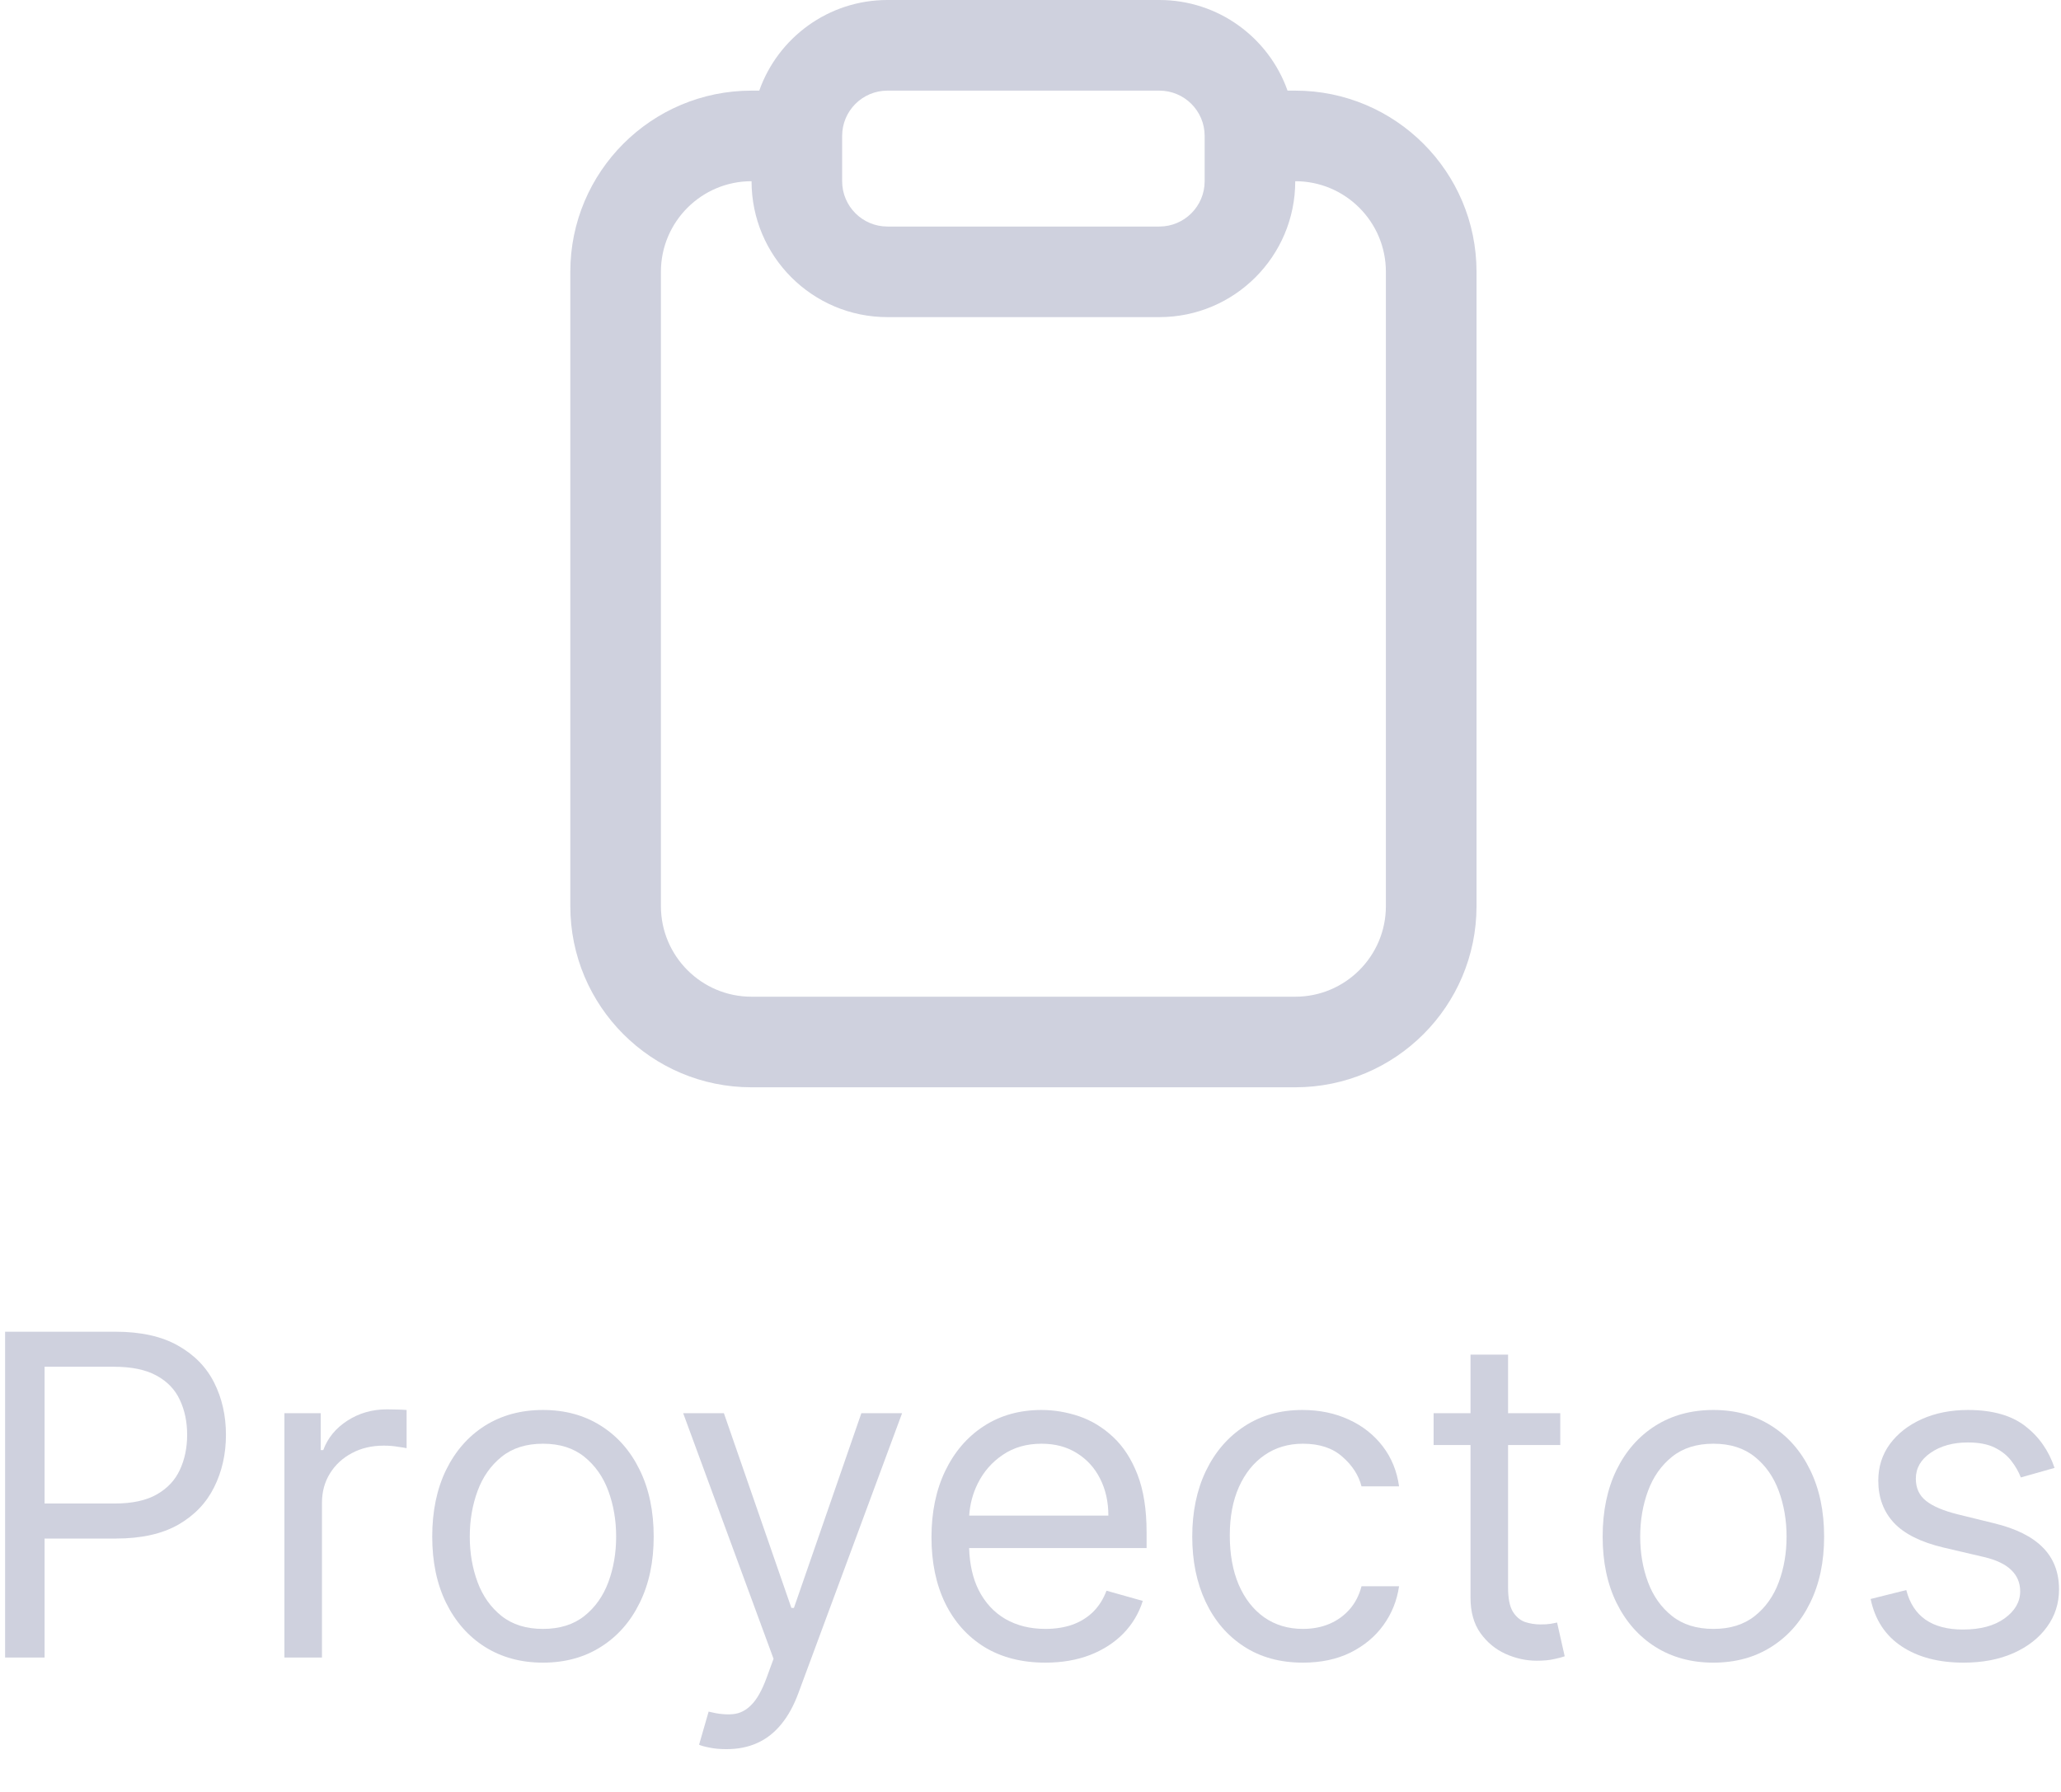 <svg width="46" height="40" viewBox="0 0 46 40" fill="none" xmlns="http://www.w3.org/2000/svg">
<path fill-rule="evenodd" clip-rule="evenodd" d="M28.909 2.023H28.737C28.32 0.844 27.197 0 25.875 0H19.808C18.487 0 17.363 0.844 16.946 2.023H16.774C14.54 2.023 12.729 3.834 12.729 6.068V20.226C12.729 22.46 14.54 24.271 16.774 24.271H28.909C31.143 24.271 32.955 22.46 32.955 20.226V6.068C32.955 3.834 31.143 2.023 28.909 2.023ZM14.751 6.068C14.751 4.951 15.657 4.045 16.774 4.045C16.774 5.721 18.132 7.079 19.808 7.079H25.875C27.551 7.079 28.909 5.721 28.909 4.045C30.026 4.045 30.932 4.951 30.932 6.068V20.226C30.932 21.343 30.026 22.249 28.909 22.249H16.774C15.657 22.249 14.751 21.343 14.751 20.226V6.068ZM19.808 2.023C19.249 2.023 18.796 2.475 18.796 3.034V4.045C18.796 4.604 19.249 5.057 19.808 5.057H25.875C26.434 5.057 26.887 4.604 26.887 4.045V3.034C26.887 2.475 26.434 2.023 25.875 2.023H19.808Z" fill="#CFD1DE"/>
<path fill-rule="evenodd" clip-rule="evenodd" d="M0.114 29.727V37H0.995V34.344H2.586C3.151 34.344 3.615 34.241 3.978 34.035C4.34 33.827 4.607 33.547 4.78 33.197C4.955 32.846 5.043 32.457 5.043 32.028C5.043 31.6 4.955 31.212 4.78 30.864C4.605 30.516 4.335 30.24 3.971 30.036C3.608 29.83 3.142 29.727 2.571 29.727H0.114ZM0.995 33.562H2.557C2.948 33.562 3.261 33.495 3.498 33.36C3.735 33.225 3.907 33.043 4.013 32.813C4.122 32.581 4.177 32.32 4.177 32.028C4.177 31.737 4.122 31.477 4.013 31.247C3.907 31.017 3.734 30.838 3.495 30.707C3.256 30.575 2.938 30.509 2.543 30.509H0.995V33.562Z" fill="#CFD1DE"/>
<path d="M6.348 31.546V37H7.186V33.548C7.186 33.302 7.245 33.083 7.364 32.891C7.484 32.697 7.648 32.546 7.854 32.437C8.062 32.325 8.299 32.27 8.564 32.27C8.675 32.27 8.781 32.278 8.88 32.295C8.982 32.309 9.047 32.32 9.075 32.327V31.474C9.028 31.47 8.958 31.466 8.866 31.464C8.773 31.461 8.697 31.46 8.635 31.46C8.308 31.46 8.015 31.544 7.754 31.712C7.494 31.88 7.314 32.099 7.215 32.369H7.158V31.546H6.348Z" fill="#CFD1DE"/>
<path fill-rule="evenodd" clip-rule="evenodd" d="M10.822 36.762C11.194 36.996 11.626 37.114 12.119 37.114C12.611 37.114 13.042 36.996 13.411 36.762C13.783 36.528 14.072 36.2 14.278 35.778C14.486 35.357 14.59 34.865 14.59 34.301C14.59 33.733 14.486 33.237 14.278 32.813C14.072 32.389 13.783 32.06 13.411 31.826C13.042 31.592 12.611 31.474 12.119 31.474C11.626 31.474 11.194 31.592 10.822 31.826C10.453 32.06 10.164 32.389 9.956 32.813C9.75 33.237 9.647 33.733 9.647 34.301C9.647 34.865 9.75 35.357 9.956 35.778C10.164 36.2 10.453 36.528 10.822 36.762ZM13.042 36.073C12.8 36.265 12.493 36.361 12.119 36.361C11.745 36.361 11.437 36.265 11.195 36.073C10.954 35.881 10.775 35.629 10.659 35.317C10.543 35.004 10.485 34.666 10.485 34.301C10.485 33.937 10.543 33.597 10.659 33.282C10.775 32.967 10.954 32.713 11.195 32.519C11.437 32.324 11.745 32.227 12.119 32.227C12.493 32.227 12.8 32.324 13.042 32.519C13.283 32.713 13.462 32.967 13.578 33.282C13.694 33.597 13.752 33.937 13.752 34.301C13.752 34.666 13.694 35.004 13.578 35.317C13.462 35.629 13.283 35.881 13.042 36.073Z" fill="#CFD1DE"/>
<path d="M15.834 39.01C15.945 39.034 16.072 39.045 16.214 39.045C16.467 39.045 16.695 39.001 16.896 38.91C17.099 38.821 17.278 38.682 17.432 38.495C17.586 38.31 17.715 38.077 17.819 37.795L20.134 31.546H19.225L17.72 35.892H17.663L16.157 31.546H15.248L17.265 37.028L17.109 37.455C17.007 37.731 16.895 37.932 16.771 38.055C16.651 38.18 16.512 38.25 16.356 38.264C16.2 38.278 16.02 38.26 15.816 38.207L15.603 38.946C15.646 38.967 15.723 38.989 15.834 39.01Z" fill="#CFD1DE"/>
<path fill-rule="evenodd" clip-rule="evenodd" d="M21.972 36.766C22.353 36.998 22.807 37.114 23.332 37.114C23.701 37.114 24.034 37.057 24.33 36.943C24.626 36.827 24.875 36.666 25.076 36.46C25.277 36.252 25.42 36.01 25.506 35.736L24.696 35.508C24.625 35.698 24.524 35.856 24.394 35.984C24.264 36.11 24.109 36.205 23.929 36.269C23.751 36.33 23.552 36.361 23.332 36.361C22.994 36.361 22.697 36.287 22.441 36.141C22.185 35.992 21.985 35.775 21.841 35.491C21.712 35.231 21.642 34.92 21.63 34.557H25.591V34.202C25.591 33.693 25.523 33.264 25.388 32.916C25.253 32.568 25.072 32.289 24.845 32.078C24.618 31.865 24.366 31.711 24.089 31.616C23.812 31.522 23.531 31.474 23.247 31.474C22.755 31.474 22.324 31.595 21.954 31.837C21.587 32.076 21.301 32.41 21.095 32.838C20.891 33.264 20.79 33.757 20.79 34.315C20.79 34.874 20.891 35.364 21.095 35.785C21.301 36.205 21.593 36.531 21.972 36.766ZM21.632 33.832C21.648 33.579 21.711 33.34 21.823 33.115C21.953 32.852 22.139 32.639 22.381 32.476C22.624 32.31 22.913 32.227 23.247 32.227C23.55 32.227 23.813 32.297 24.035 32.437C24.26 32.577 24.433 32.767 24.554 33.008C24.677 33.25 24.738 33.525 24.738 33.832H21.632Z" fill="#CFD1DE"/>
<path d="M27.761 36.751C28.13 36.993 28.57 37.114 29.081 37.114C29.484 37.114 29.837 37.039 30.14 36.89C30.445 36.738 30.69 36.535 30.875 36.279C31.062 36.021 31.179 35.731 31.226 35.409H30.388C30.336 35.608 30.249 35.778 30.126 35.92C30.002 36.062 29.852 36.171 29.675 36.247C29.497 36.323 29.299 36.361 29.081 36.361C28.75 36.361 28.461 36.274 28.215 36.102C27.971 35.929 27.782 35.686 27.647 35.374C27.514 35.061 27.448 34.694 27.448 34.273C27.448 33.861 27.515 33.502 27.65 33.197C27.788 32.889 27.978 32.651 28.222 32.483C28.468 32.312 28.755 32.227 29.081 32.227C29.451 32.227 29.744 32.324 29.962 32.519C30.182 32.71 30.324 32.93 30.388 33.179H31.226C31.179 32.838 31.057 32.54 30.861 32.284C30.664 32.028 30.412 31.829 30.104 31.688C29.797 31.546 29.451 31.474 29.067 31.474C28.575 31.474 28.144 31.595 27.775 31.837C27.408 32.076 27.121 32.408 26.915 32.834C26.712 33.258 26.61 33.747 26.61 34.301C26.61 34.846 26.709 35.33 26.908 35.754C27.107 36.177 27.391 36.51 27.761 36.751Z" fill="#CFD1DE"/>
<path d="M34.824 32.256V31.546H33.659V30.239H32.821V31.546H31.997V32.256H32.821V35.665C32.821 35.982 32.894 36.245 33.041 36.453C33.19 36.661 33.377 36.816 33.602 36.918C33.829 37.02 34.061 37.071 34.298 37.071C34.454 37.071 34.583 37.059 34.685 37.035C34.787 37.014 34.866 36.993 34.923 36.972L34.753 36.219L34.611 36.247C34.551 36.257 34.476 36.261 34.383 36.261C34.26 36.261 34.143 36.242 34.032 36.205C33.923 36.164 33.833 36.086 33.762 35.97C33.693 35.852 33.659 35.674 33.659 35.438V32.256H34.824Z" fill="#CFD1DE"/>
<path fill-rule="evenodd" clip-rule="evenodd" d="M36.946 36.762C37.317 36.996 37.749 37.114 38.242 37.114C38.734 37.114 39.165 36.996 39.534 36.762C39.906 36.528 40.195 36.2 40.401 35.778C40.609 35.357 40.713 34.865 40.713 34.301C40.713 33.733 40.609 33.237 40.401 32.813C40.195 32.389 39.906 32.06 39.534 31.826C39.165 31.592 38.734 31.474 38.242 31.474C37.749 31.474 37.317 31.592 36.946 31.826C36.576 32.06 36.287 32.389 36.079 32.813C35.873 33.237 35.77 33.733 35.77 34.301C35.77 34.865 35.873 35.357 36.079 35.778C36.287 36.2 36.576 36.528 36.946 36.762ZM39.165 36.073C38.923 36.265 38.616 36.361 38.242 36.361C37.868 36.361 37.56 36.265 37.318 36.073C37.077 35.881 36.898 35.629 36.782 35.317C36.666 35.004 36.608 34.666 36.608 34.301C36.608 33.937 36.666 33.597 36.782 33.282C36.898 32.967 37.077 32.713 37.318 32.519C37.56 32.324 37.868 32.227 38.242 32.227C38.616 32.227 38.923 32.324 39.165 32.519C39.407 32.713 39.585 32.967 39.701 33.282C39.817 33.597 39.875 33.937 39.875 34.301C39.875 34.666 39.817 35.004 39.701 35.317C39.585 35.629 39.407 35.881 39.165 36.073Z" fill="#CFD1DE"/>
<path d="M45.103 32.98L45.856 32.767C45.726 32.379 45.506 32.066 45.196 31.829C44.888 31.593 44.464 31.474 43.924 31.474C43.541 31.474 43.198 31.542 42.895 31.677C42.594 31.812 42.356 31.998 42.181 32.234C42.008 32.471 41.922 32.743 41.922 33.051C41.922 33.428 42.038 33.741 42.27 33.992C42.504 34.241 42.871 34.424 43.37 34.543L44.279 34.756C44.554 34.82 44.758 34.917 44.89 35.047C45.023 35.175 45.089 35.333 45.089 35.523C45.089 35.757 44.973 35.958 44.741 36.126C44.511 36.292 44.201 36.375 43.811 36.375C43.468 36.375 43.189 36.302 42.976 36.155C42.766 36.008 42.622 35.788 42.547 35.494L41.751 35.693C41.848 36.157 42.079 36.51 42.444 36.751C42.808 36.993 43.269 37.114 43.825 37.114C44.249 37.114 44.62 37.043 44.94 36.901C45.26 36.758 45.508 36.564 45.686 36.318C45.866 36.072 45.956 35.793 45.956 35.48C45.956 35.099 45.836 34.788 45.597 34.546C45.358 34.302 44.995 34.121 44.507 34.003L43.697 33.804C43.375 33.724 43.138 33.623 42.987 33.502C42.835 33.381 42.76 33.217 42.76 33.008C42.76 32.774 42.87 32.581 43.09 32.43C43.312 32.276 43.591 32.199 43.924 32.199C44.168 32.199 44.368 32.238 44.525 32.316C44.681 32.394 44.804 32.494 44.894 32.614C44.986 32.733 45.056 32.855 45.103 32.98Z" fill="#CFD1DE"/>
</svg>
